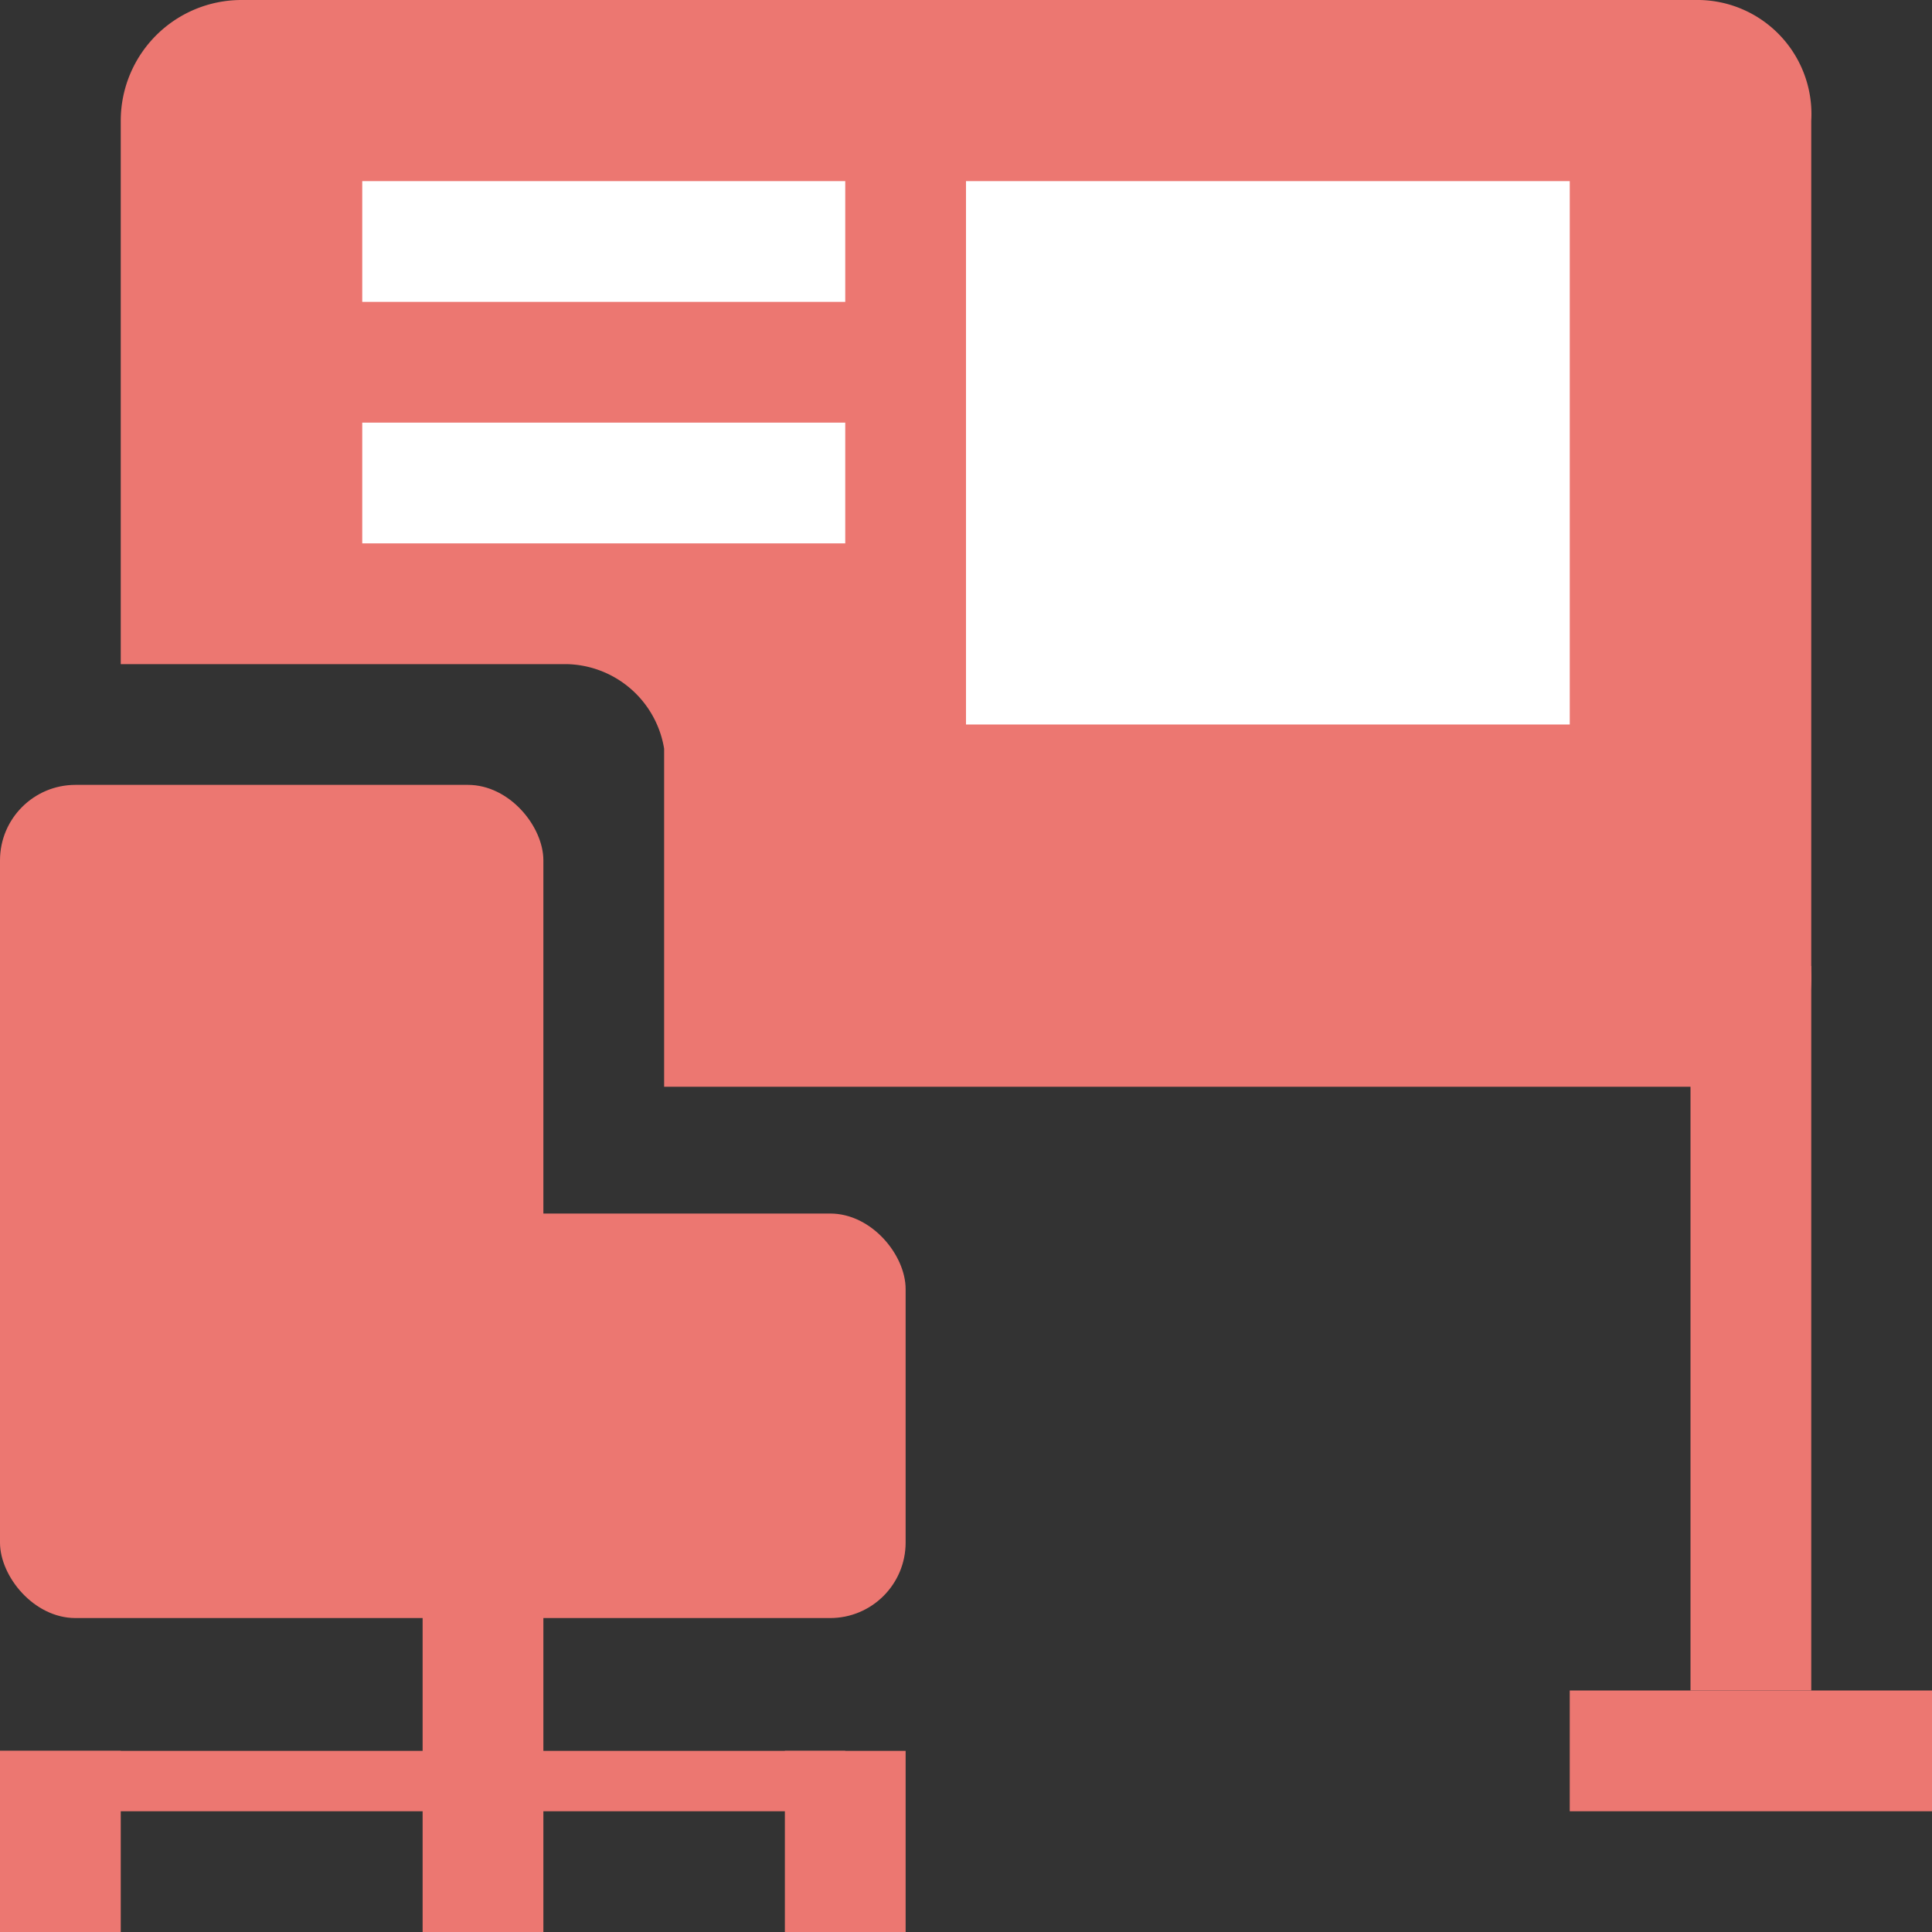 <svg xmlns="http://www.w3.org/2000/svg" viewBox="0 0 32 32"><rect x="0" y="0" width="32" height="32" fill="#333333" stroke="none"/><defs><style>.cls-1{fill:none;}.cls-2{fill:#ec7771;}.cls-3{fill:#fff;}</style></defs><title>facility32_type15</title><g id="レイヤー_2" data-name="レイヤー 2"><g id="サイズ範囲用"><rect class="cls-1" width="32" height="32"/></g><g id="メイン"><path class="cls-2" d="M28.15,0H4A2,2,0,0,0,2,2v9H9.38A1.67,1.67,0,0,1,11,12.4V18H28.15A1.81,1.81,0,0,0,30,16.08V2A1.89,1.89,0,0,0,28.15,0Z"/><rect class="cls-2" y="29" width="2" height="3"/><rect class="cls-2" x="7" y="24" width="2" height="8"/><rect class="cls-2" x="13" y="29" width="2" height="3"/><rect class="cls-3" x="6" y="3" width="8" height="2"/><rect class="cls-3" x="6" y="7" width="8" height="2"/><rect class="cls-3" x="16" y="3" width="10" height="9"/><rect class="cls-2" x="26" y="28" width="6" height="2"/><rect class="cls-2" x="28" y="16" width="2" height="12"/><rect class="cls-2" y="29" width="14" height="1"/><rect class="cls-2" y="13" width="9" height="11.13" rx="1.25" ry="1.25"/><rect class="cls-2" y="20.1" width="15" height="6.7" rx="1.25" ry="1.25"/></g></g></svg>
